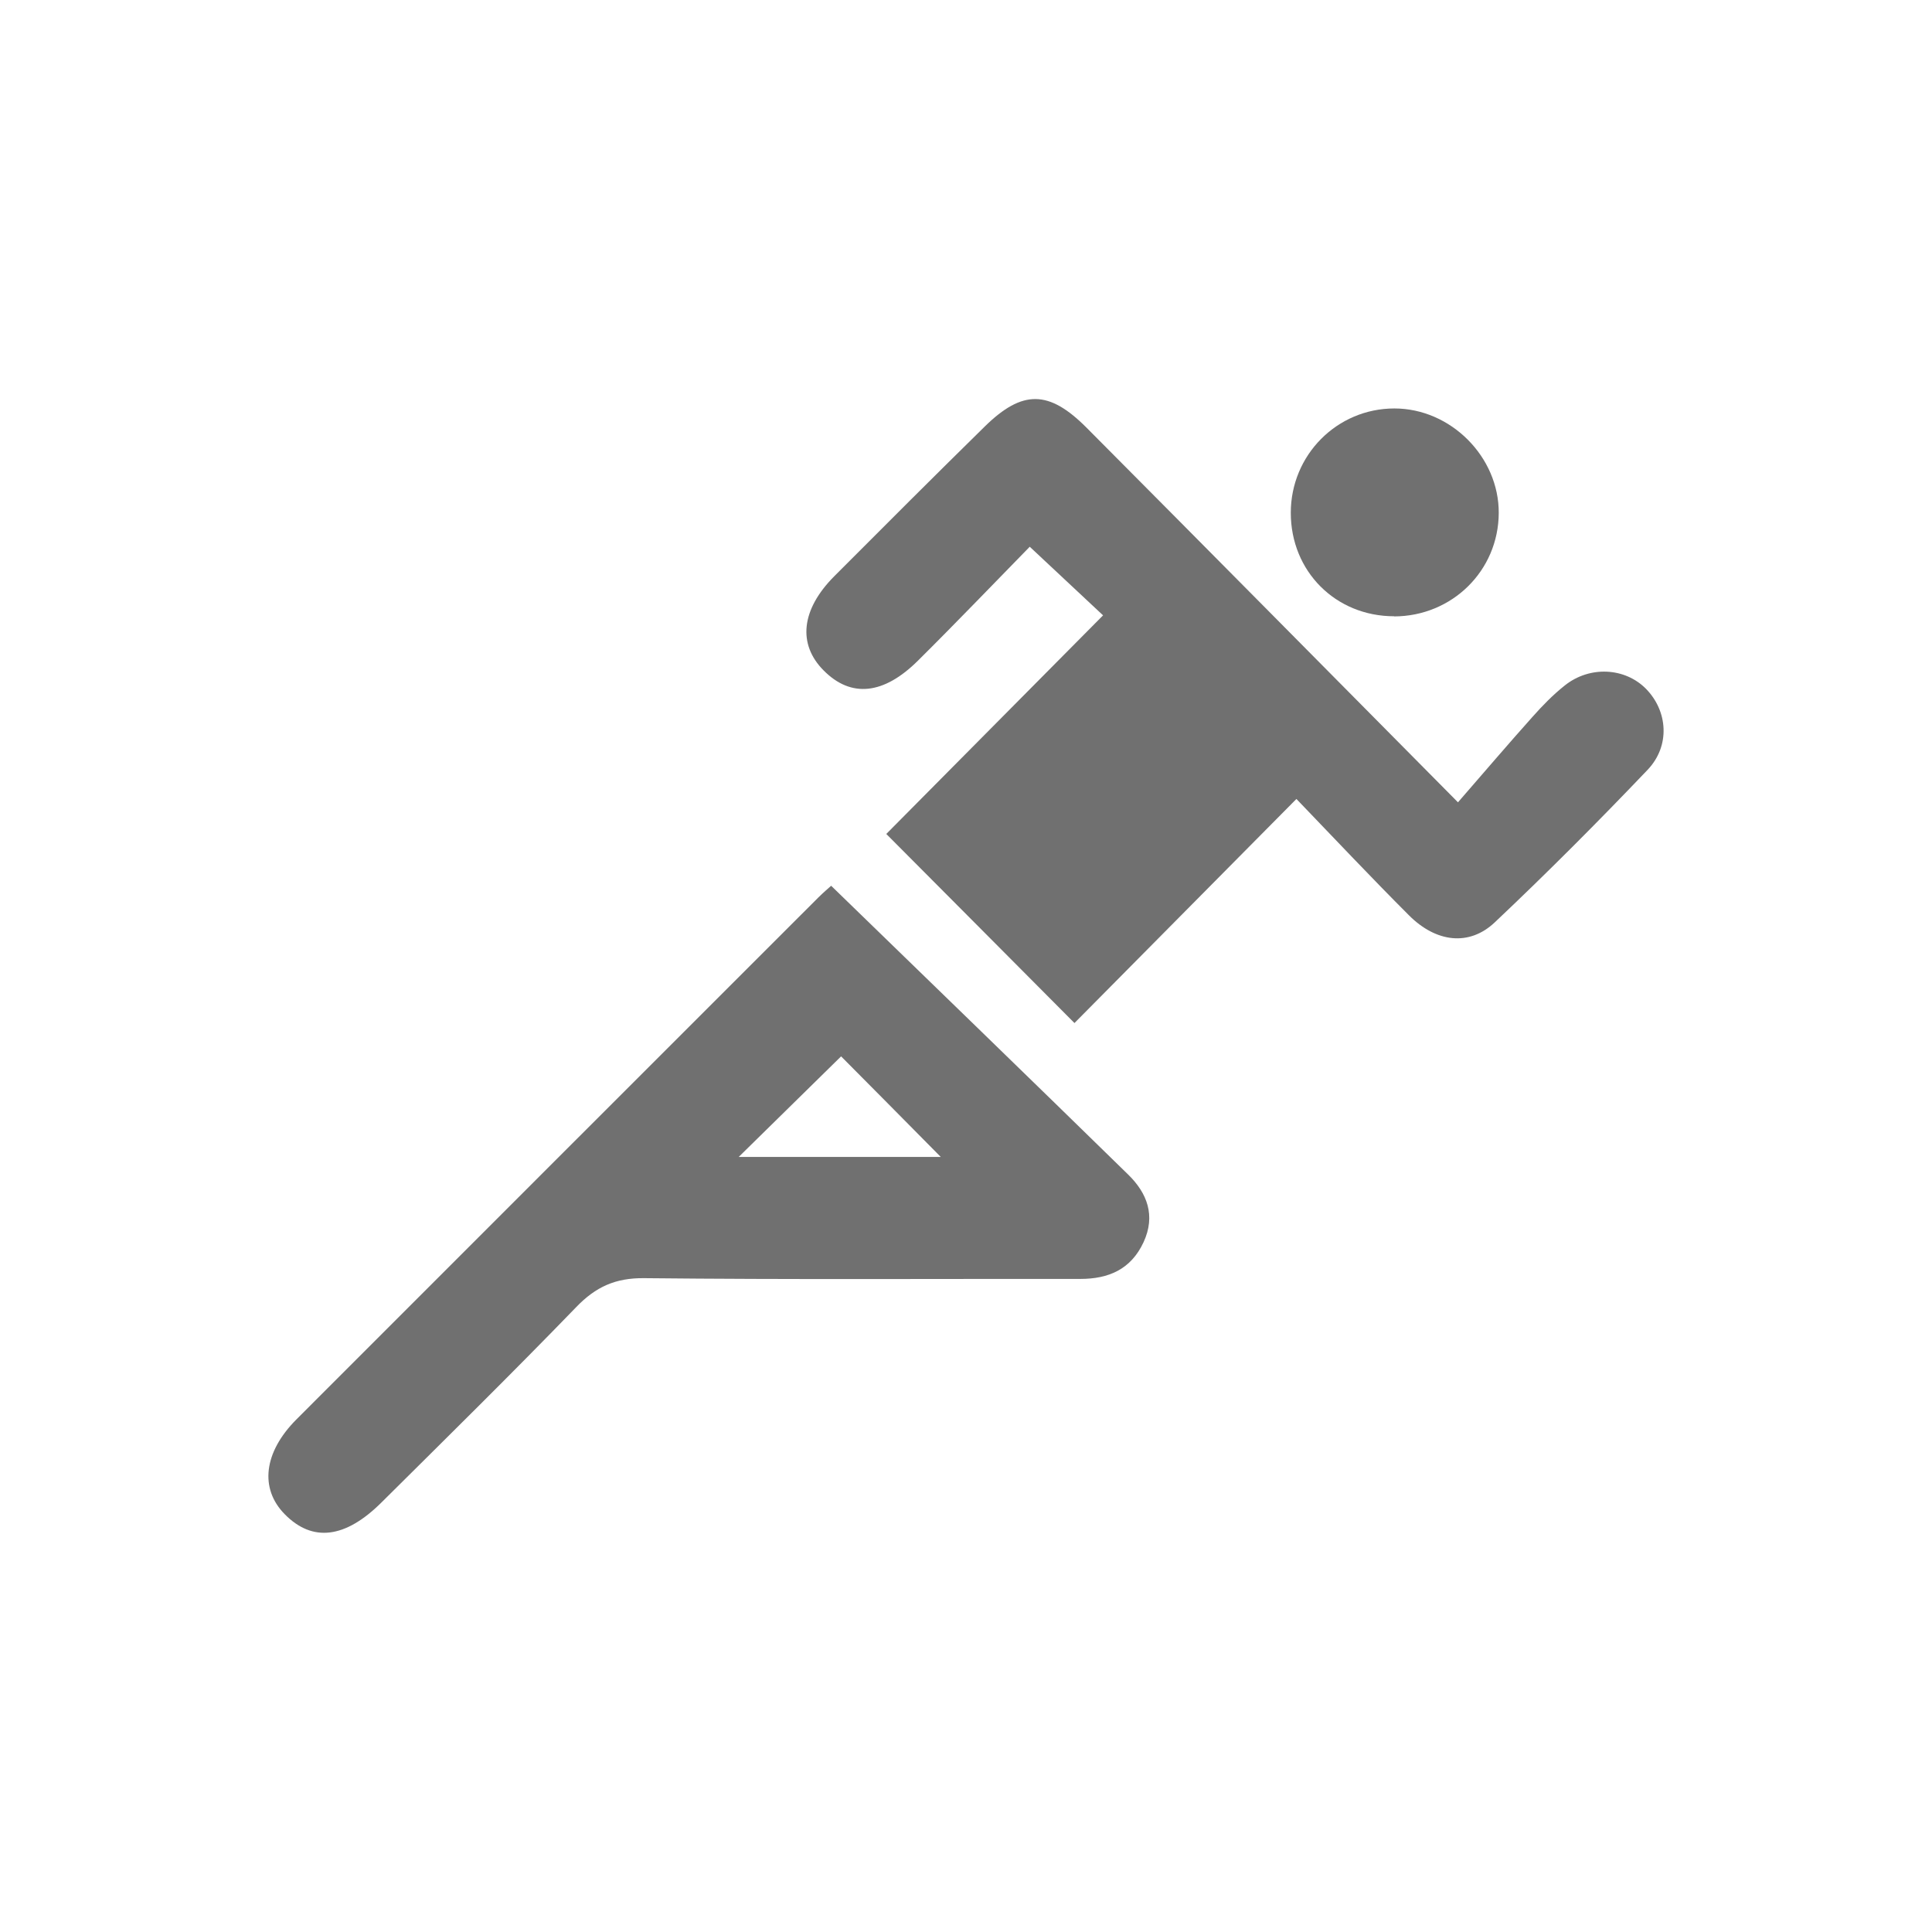 <?xml version="1.0" encoding="UTF-8"?>
<svg id="Layer_1" data-name="Layer 1" xmlns="http://www.w3.org/2000/svg" viewBox="0 0 127 127">
  <defs>
    <style>
      .cls-1 {
        fill: #707070;
      }
    </style>
  </defs>
  <path class="cls-1" d="m70.63,67.25c-4.23-4.25-8.3-8.35-12.37-12.43,4.59-4.63,9.39-9.47,14.25-14.37-1.64-1.53-3.1-2.9-4.82-4.51-2.34,2.39-4.81,4.97-7.34,7.48-2.27,2.26-4.41,2.46-6.2.66-1.73-1.73-1.49-4.01.69-6.2,3.29-3.3,6.58-6.59,9.9-9.85,2.47-2.42,4.21-2.4,6.68.08,7.95,7.99,15.87,16,24.42,24.63,1.74-2,3.3-3.83,4.91-5.63.65-.73,1.34-1.44,2.11-2.05,1.64-1.31,3.96-1.18,5.34.22,1.43,1.46,1.61,3.74.11,5.32-3.27,3.43-6.61,6.78-10.05,10.03-1.68,1.59-3.86,1.33-5.65-.47-2.47-2.47-4.86-5.01-7.39-7.64-5.06,5.11-9.87,9.97-14.57,14.71Z"/>
  <path class="cls-1" d="m54.64,58.23c6.65,6.46,13.1,12.7,19.52,18.98,1.25,1.22,1.82,2.7,1.01,4.45-.83,1.78-2.29,2.41-4.16,2.41-9.56-.01-19.11.05-28.67-.05-1.88-.02-3.18.57-4.46,1.9-4.2,4.34-8.51,8.58-12.8,12.84-2.39,2.38-4.55,2.63-6.37.77-1.65-1.68-1.38-4.06.77-6.22,11.43-11.44,22.87-22.87,34.3-34.3.34-.34.71-.65.85-.78Zm7.2,17.82c-2.47-2.5-4.68-4.73-6.55-6.61-2.26,2.22-4.51,4.43-6.73,6.61h13.29Z"/>
  <path class="cls-1" d="m91.64,40.51c-3.84,0-6.79-2.95-6.79-6.8,0-3.8,3.04-6.86,6.81-6.86,3.7,0,6.88,3.18,6.86,6.88-.02,3.78-3.06,6.78-6.88,6.79Z"/>
</svg>